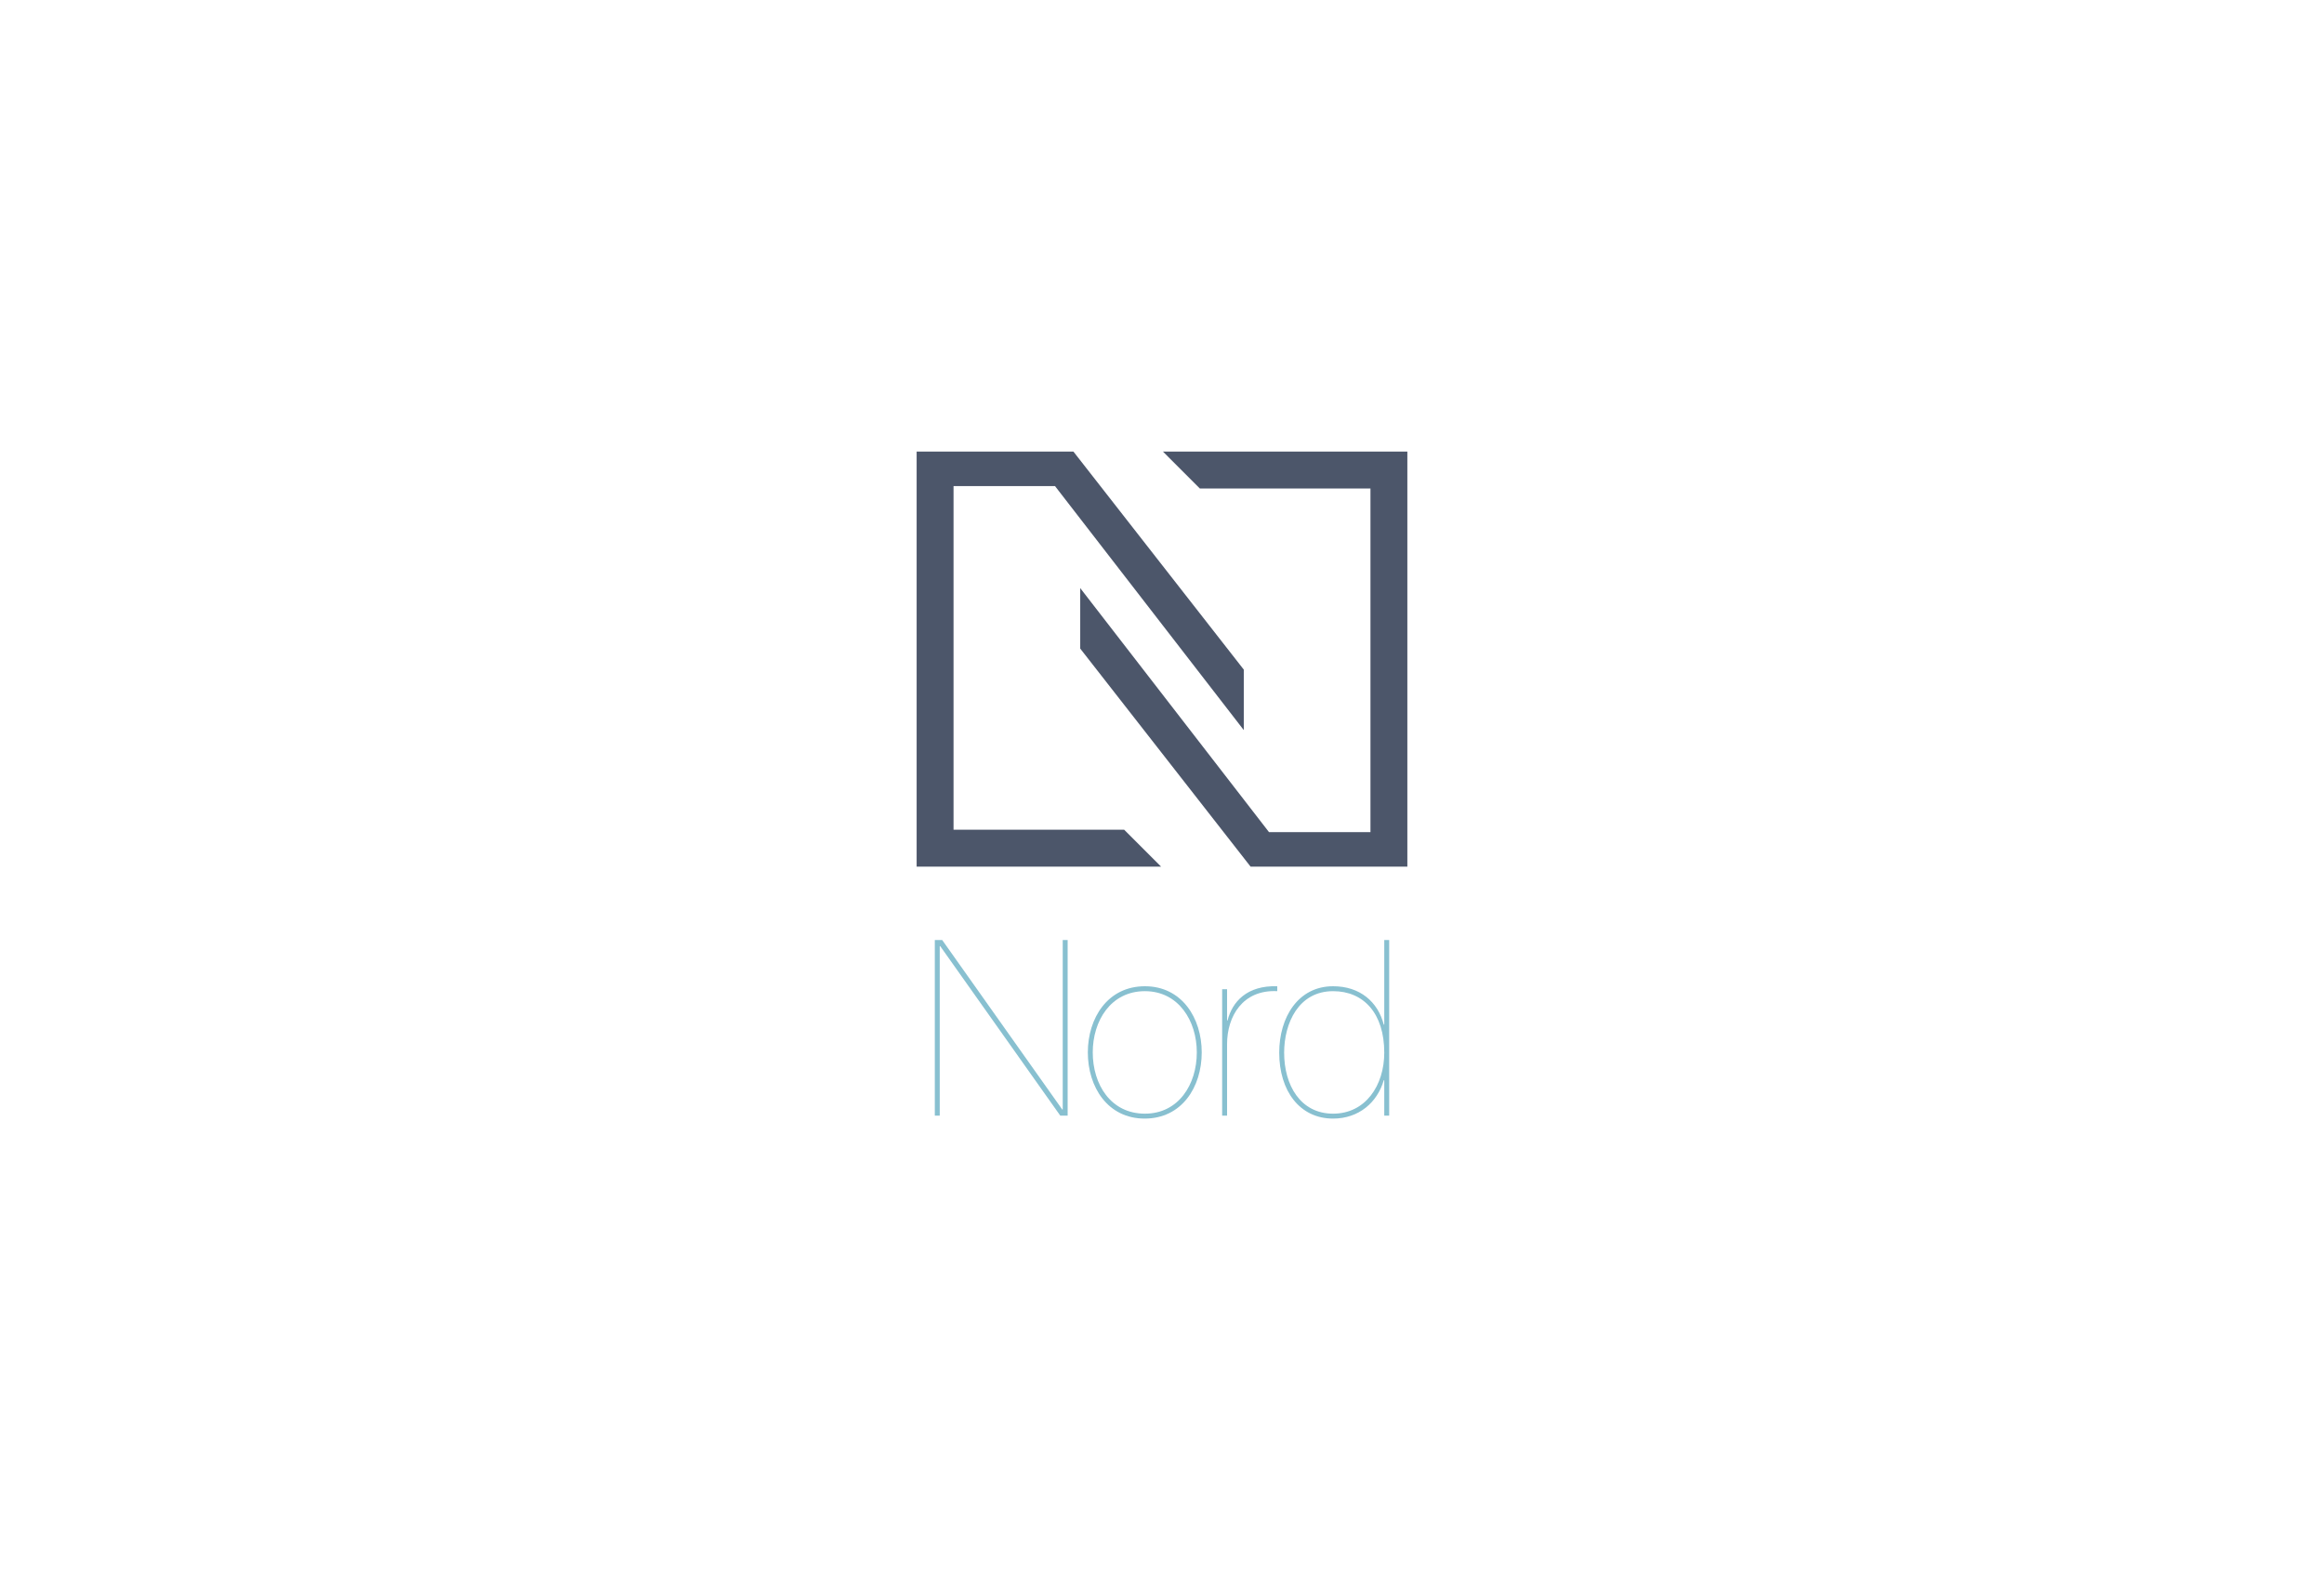 <svg clip-rule="evenodd" fill-rule="evenodd" stroke-linejoin="round" stroke-miterlimit="2" viewBox="0 0 888 600" xmlns="http://www.w3.org/2000/svg">
  <path d="m0 0h888v600h-888z" fill="none"/>
  <g fill-rule="nonzero">
    <g fill="#88c0d0">
      <path d="m357.193 359.197h2.82l45.869 64.762h.188v-64.762h1.88v67.111h-2.82l-45.869-64.761h-.188v64.761h-1.88z"/>
      <path d="m437.467 425.556c12.877 0 19.833-11.186 19.833-23.404 0-12.032-6.956-23.405-19.833-23.405-13.065 0-19.927 11.373-19.927 23.405 0 12.218 6.862 23.404 19.927 23.404m0-48.689c14.099 0 21.712 12.126 21.712 25.285 0 13.254-7.613 25.285-21.806 25.285-14.099 0-21.713-12.031-21.713-25.285 0-13.159 7.614-25.285 21.807-25.285"/>
      <path d="m468.864 426.308h-1.88v-48.313h1.88v11.938h.187c1.787-7.145 7.426-13.441 18.988-13.066v1.88c-13.254-.658-19.175 9.682-19.175 20.209z"/>
      <path d="m509.376 378.748c-13.253 0-18.705 12.313-18.705 23.498 0 12.408 6.204 23.311 18.705 23.311 12.407 0 19.551-10.809 19.551-23.311 0-14.945-7.802-23.498-19.551-23.498m19.551-19.551h1.88v67.112h-1.88v-13.536h-.189c-2.443 8.459-9.493 14.664-19.362 14.664-12.783 0-20.585-10.621-20.585-25.191 0-13.535 7.237-25.379 20.585-25.379 10.245 0 17.106 5.922 19.362 14.664h.189z"/>
    </g>
    <g fill="#4c566a">
      <path d="m477.84 331.154-65.088-83.316v-23.115l72.135 93.253h38.767v-131.316h-65.197l-14.094-14.097h93.387v158.591z"/>
      <path d="m410.158 172.563 65.092 83.311v23.115l-72.139-93.252h-38.764v131.318h65.196l14.099 14.099h-93.392v-158.591z"/>
    </g>
  </g>
</svg>
